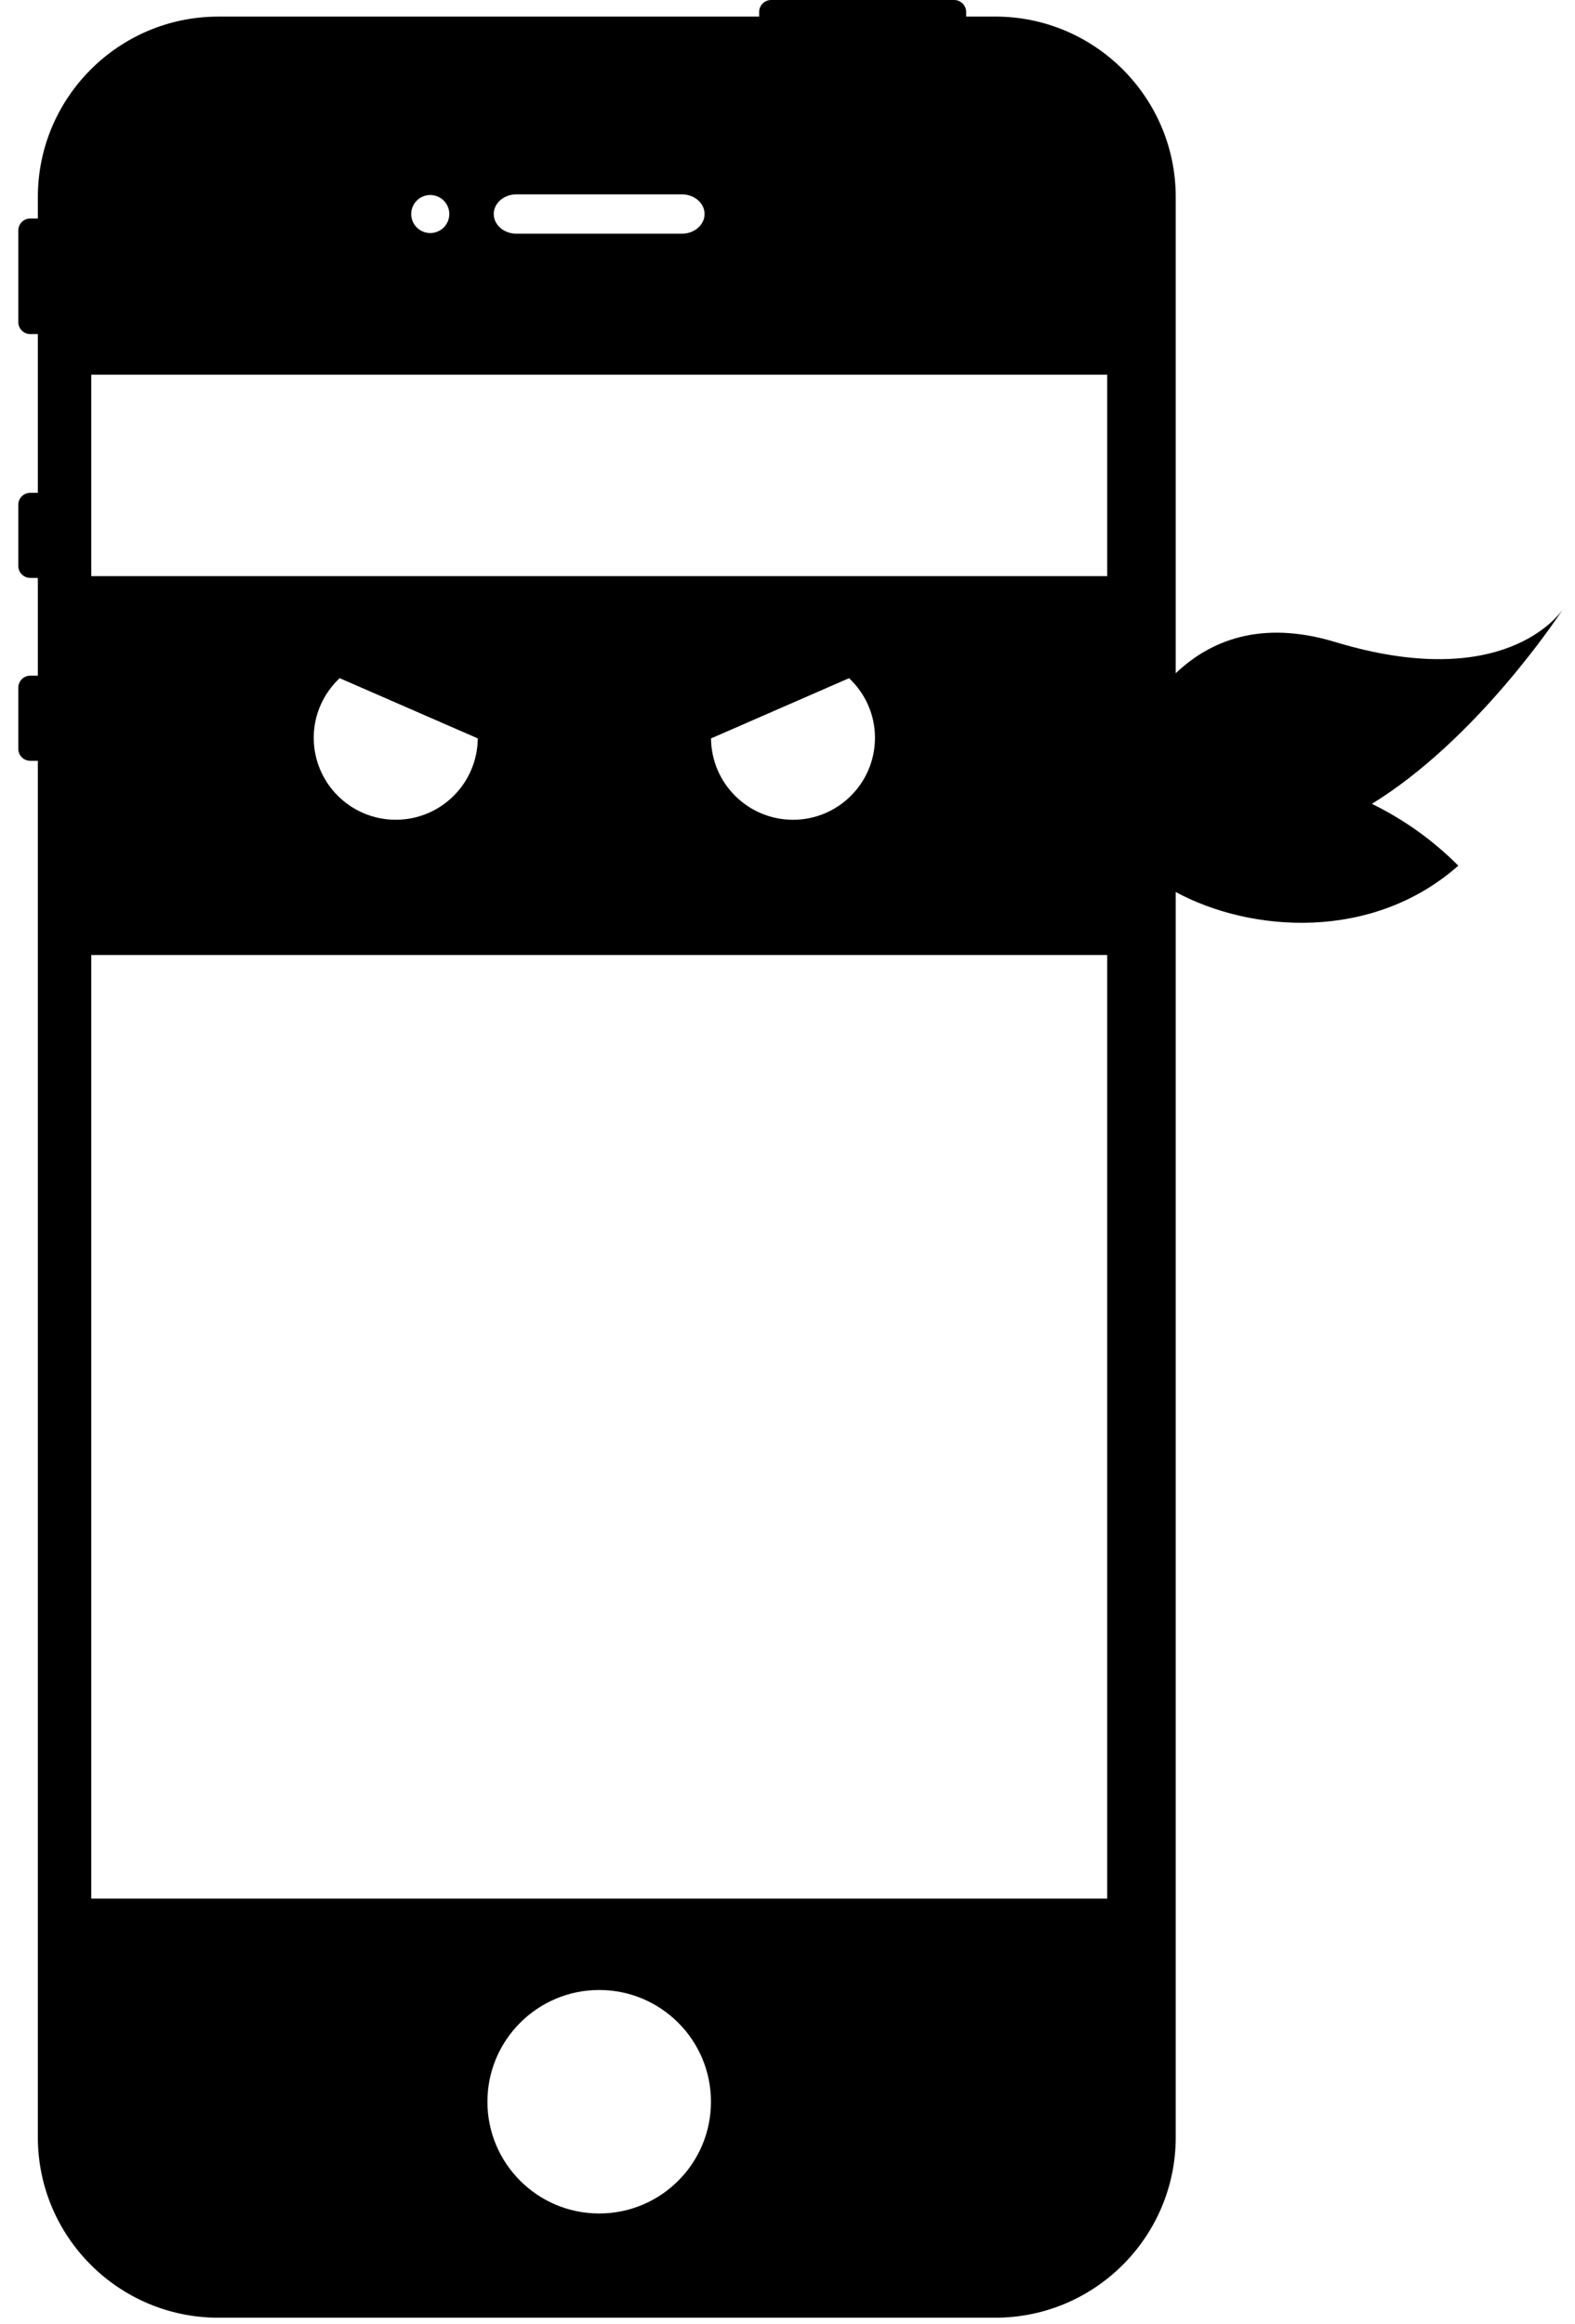 <svg width="61" height="90" viewBox="0 0 61 90"
  xmlns="http://www.w3.org/2000/svg">
  <path fill-rule="evenodd" clip-rule="evenodd" d="M60.557 23.557C60.557 23.557 60.553 23.563 60.546 23.575L60.557 23.557ZM51.711 24.866C58.202 26.832 60.373 23.833 60.546 23.575C60.334 23.899 57.201 28.631 53.134 31.134C54.286 31.698 55.425 32.471 56.481 33.529C53.146 36.475 48.438 36.119 45.536 34.549V82.782C45.536 86.633 42.403 89.768 38.548 89.768H8.454C4.603 89.768 1.466 86.634 1.466 82.782V29.467H1.172C0.917 29.467 0.709 29.258 0.709 29.005V26.635C0.709 26.377 0.917 26.17 1.172 26.17H1.466V22.384H1.172C0.917 22.384 0.709 22.175 0.709 21.922V19.549C0.709 19.293 0.917 19.087 1.172 19.087H1.466V12.939H1.172C0.917 12.939 0.709 12.733 0.709 12.474V8.927C0.709 8.67 0.917 8.463 1.172 8.463H1.466V7.63C1.466 3.777 4.602 0.643 8.454 0.643H29.402V0.464C29.402 0.212 29.609 0 29.864 0H36.956C37.211 0 37.42 0.212 37.42 0.464V0.642H38.548C42.403 0.642 45.536 3.776 45.536 7.629V26.075C46.849 24.829 48.816 23.989 51.711 24.866ZM26.413 7.528H19.998C19.515 7.528 19.123 7.868 19.123 8.289C19.123 8.71 19.516 9.051 19.998 9.051H26.413C26.895 9.051 27.288 8.709 27.288 8.289C27.288 7.869 26.895 7.528 26.413 7.528ZM16.663 7.553C17.072 7.553 17.401 7.883 17.401 8.289C17.401 8.696 17.074 9.026 16.663 9.026C16.257 9.026 15.926 8.696 15.926 8.289C15.926 7.882 16.26 7.553 16.663 7.553ZM18.878 81.403C18.878 83.795 20.819 85.731 23.207 85.731C25.598 85.731 27.535 83.795 27.536 81.403C27.536 79.014 25.598 77.075 23.207 77.075C20.819 77.075 18.878 79.014 18.878 81.403ZM42.882 73.535H3.534V36.988H42.882V73.535ZM13.155 26.266C12.54 26.846 12.151 27.662 12.151 28.575C12.151 30.329 13.574 31.75 15.328 31.75C17.075 31.75 18.49 30.342 18.504 28.599L13.155 26.266ZM27.538 28.6L32.885 26.267C33.499 26.846 33.888 27.663 33.888 28.575C33.888 30.329 32.466 31.751 30.713 31.751C28.968 31.75 27.552 30.342 27.538 28.6ZM3.534 22.314H42.882V14.511H3.534V22.314Z" />
</svg>
